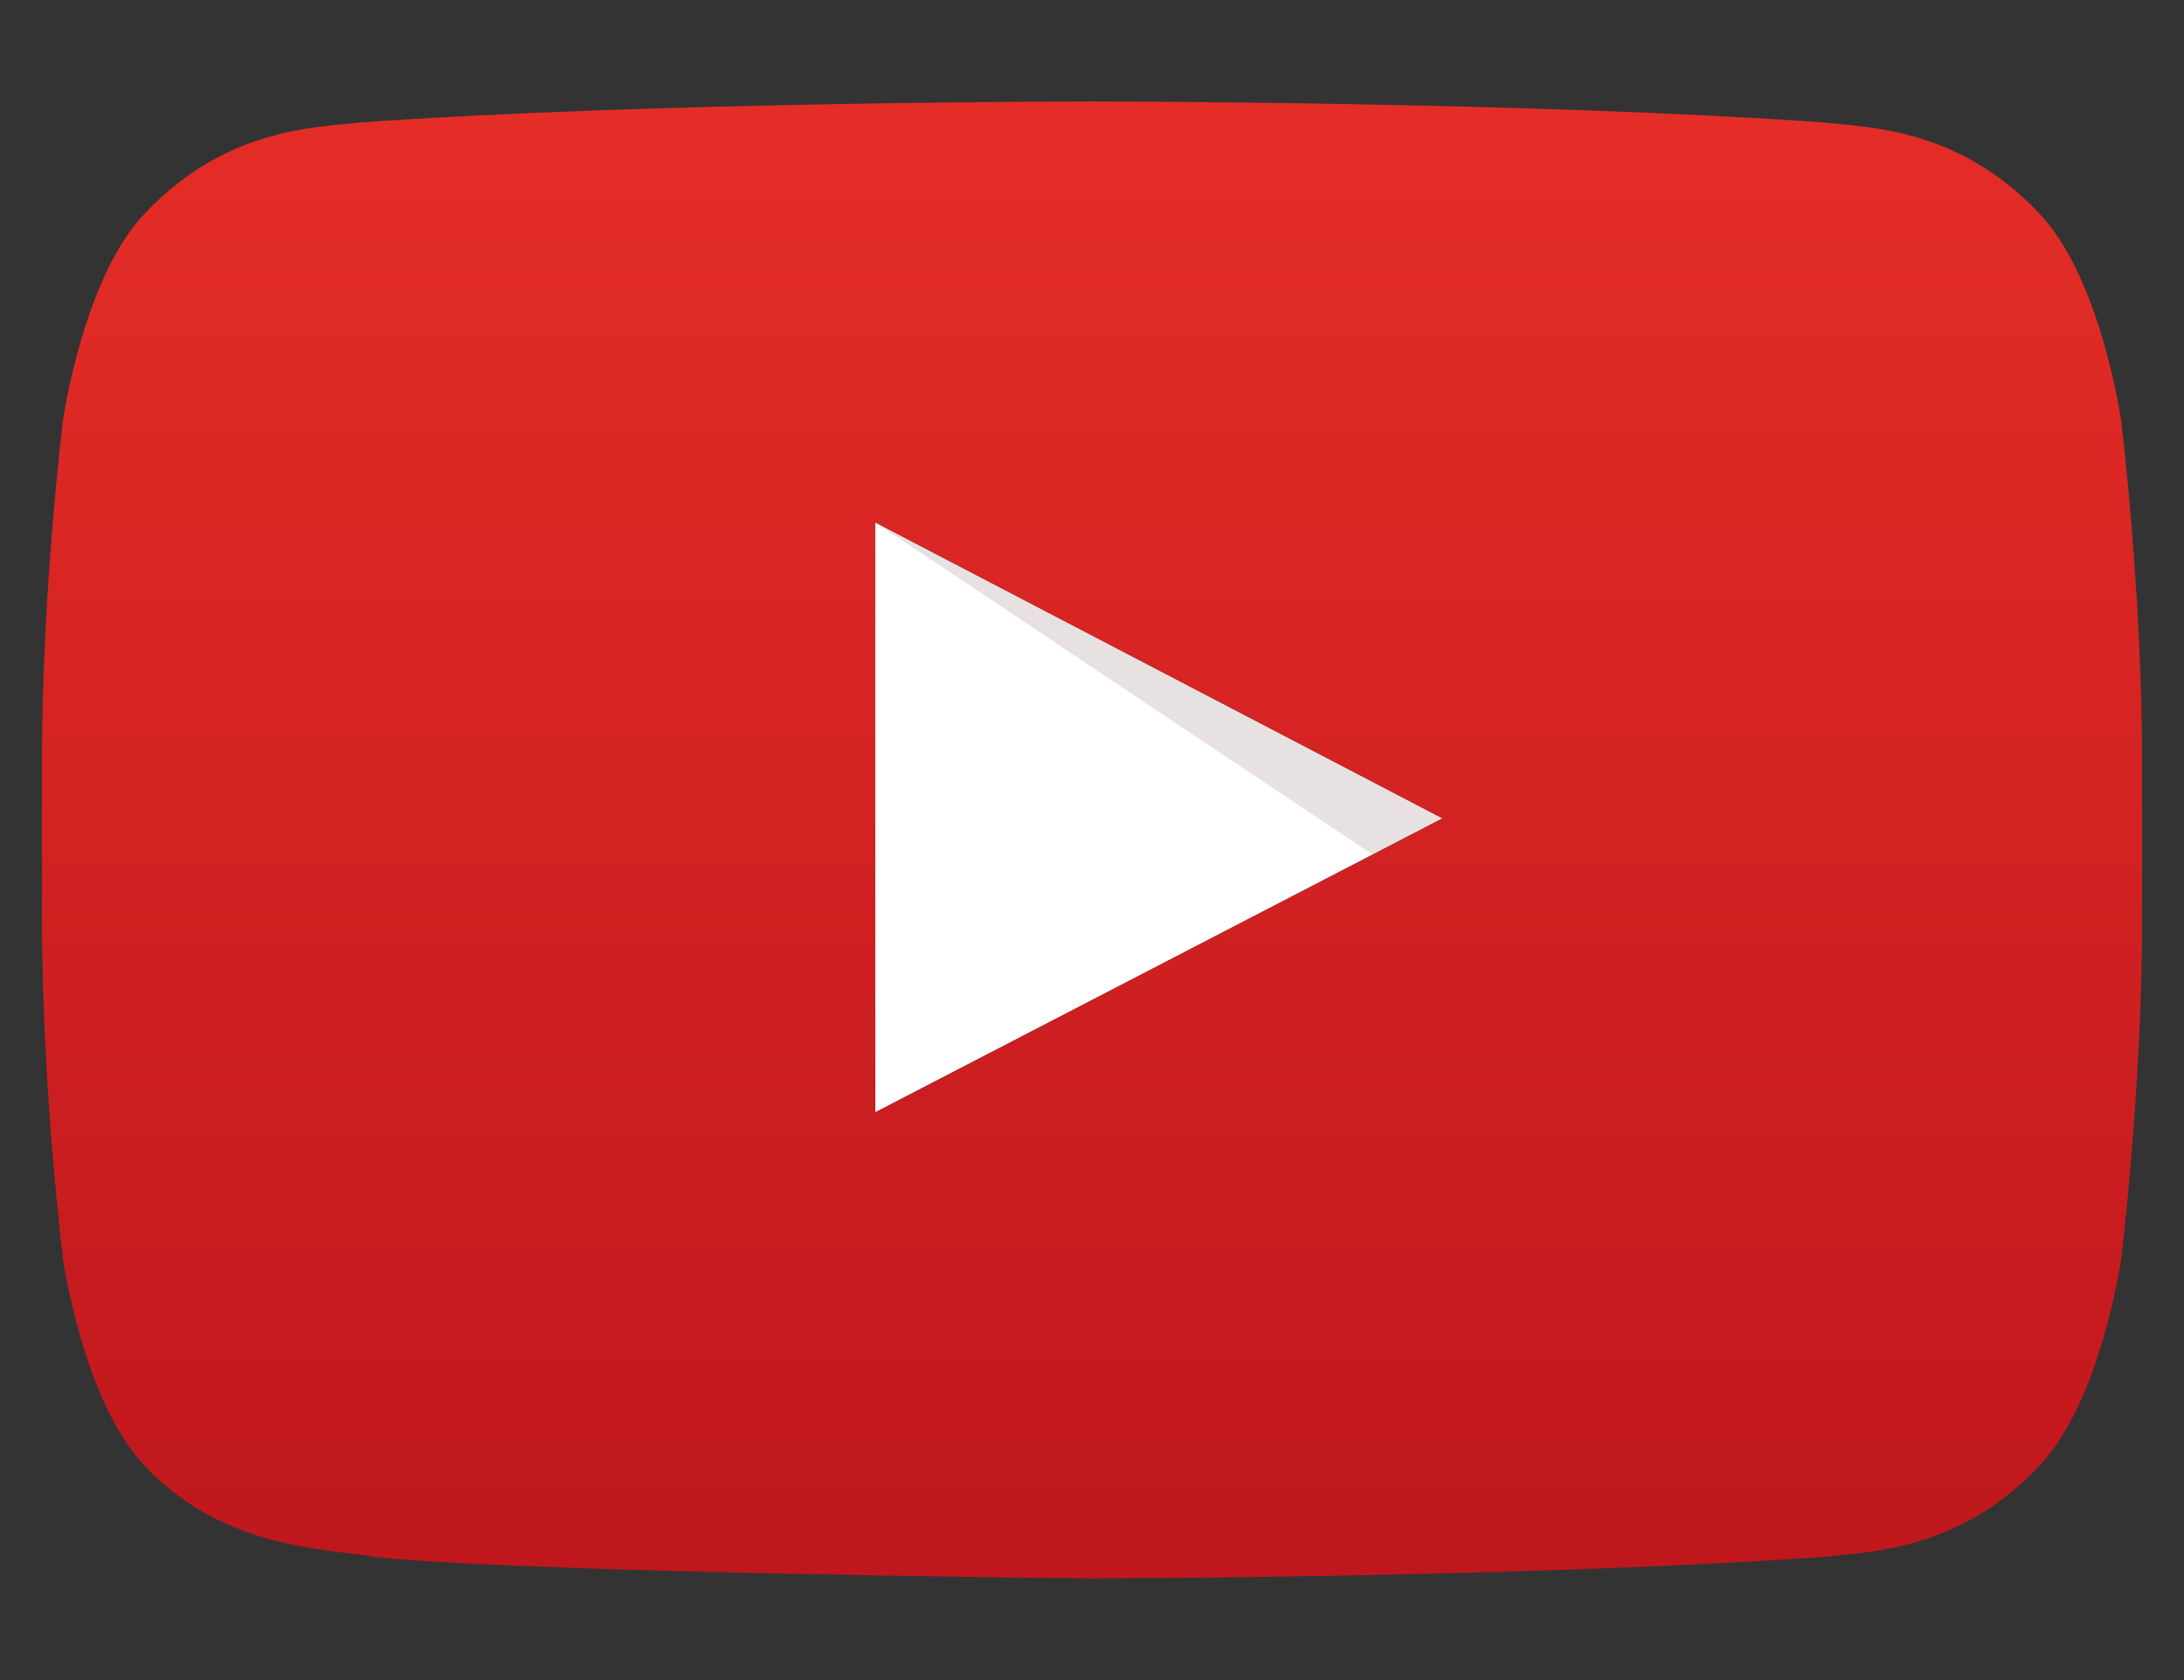 <?xml version="1.0" encoding="utf-8"?>
<!-- Generator: Adobe Illustrator 16.2.1, SVG Export Plug-In . SVG Version: 6.00 Build 0)  -->
<!DOCTYPE svg PUBLIC "-//W3C//DTD SVG 1.1//EN" "http://www.w3.org/Graphics/SVG/1.1/DTD/svg11.dtd">
<svg version="1.1" id="Layer_1" xmlns="http://www.w3.org/2000/svg" xmlns:xlink="http://www.w3.org/1999/xlink" x="0px" y="0px"
	 width="26px" height="20px" viewBox="0 0 26 20" enable-background="new 0 0 26 20" xml:space="preserve">
<rect x="0" y="0" width="26" height="20" fill="#333333" stroke="none"/>
<path id="Triangle" fill="#FFFFFF" d="M10.418,13.242l6.755-3.5l-6.755-3.524V13.242z"/>
<path id="The_Sharpness" opacity="0.12" fill-rule="evenodd" clip-rule="evenodd" fill="#420000" d="M10.418,6.218l5.924,3.956
	l0.831-0.432L10.418,6.218z"/>
<g id="Lozenge">
	<g>
		<linearGradient id="SVGID_1_" gradientUnits="userSpaceOnUse" x1="12.999" y1="1.208" x2="12.999" y2="18.791">
			<stop  offset="0" style="stop-color:#E52D27"/>
			<stop  offset="1" style="stop-color:#BF171D"/>
		</linearGradient>
		<path fill="url(#SVGID_1_)" d="M25.251,5.001c0,0-0.245-1.723-0.994-2.481c-0.951-0.996-2.017-1-2.505-1.059
			c-3.499-0.253-8.746-0.253-8.746-0.253h-0.011c0,0-5.248,0-8.746,0.253C3.76,1.52,2.695,1.524,1.744,2.52
			C0.994,3.279,0.75,5.001,0.75,5.001S0.5,7.025,0.5,9.048v1.897c0,2.022,0.25,4.045,0.25,4.045s0.244,1.723,0.994,2.482
			c0.951,0.994,2.2,0.963,2.757,1.068c2,0.191,8.5,0.25,8.5,0.25s5.253-0.008,8.752-0.26c0.488-0.059,1.554-0.064,2.505-1.059
			c0.749-0.76,0.994-2.482,0.994-2.482s0.249-2.023,0.249-4.045V9.048C25.5,7.025,25.251,5.001,25.251,5.001z M10.419,13.242
			l-0.001-7.024l6.755,3.524L10.419,13.242z"/>
	</g>
</g>
</svg>
